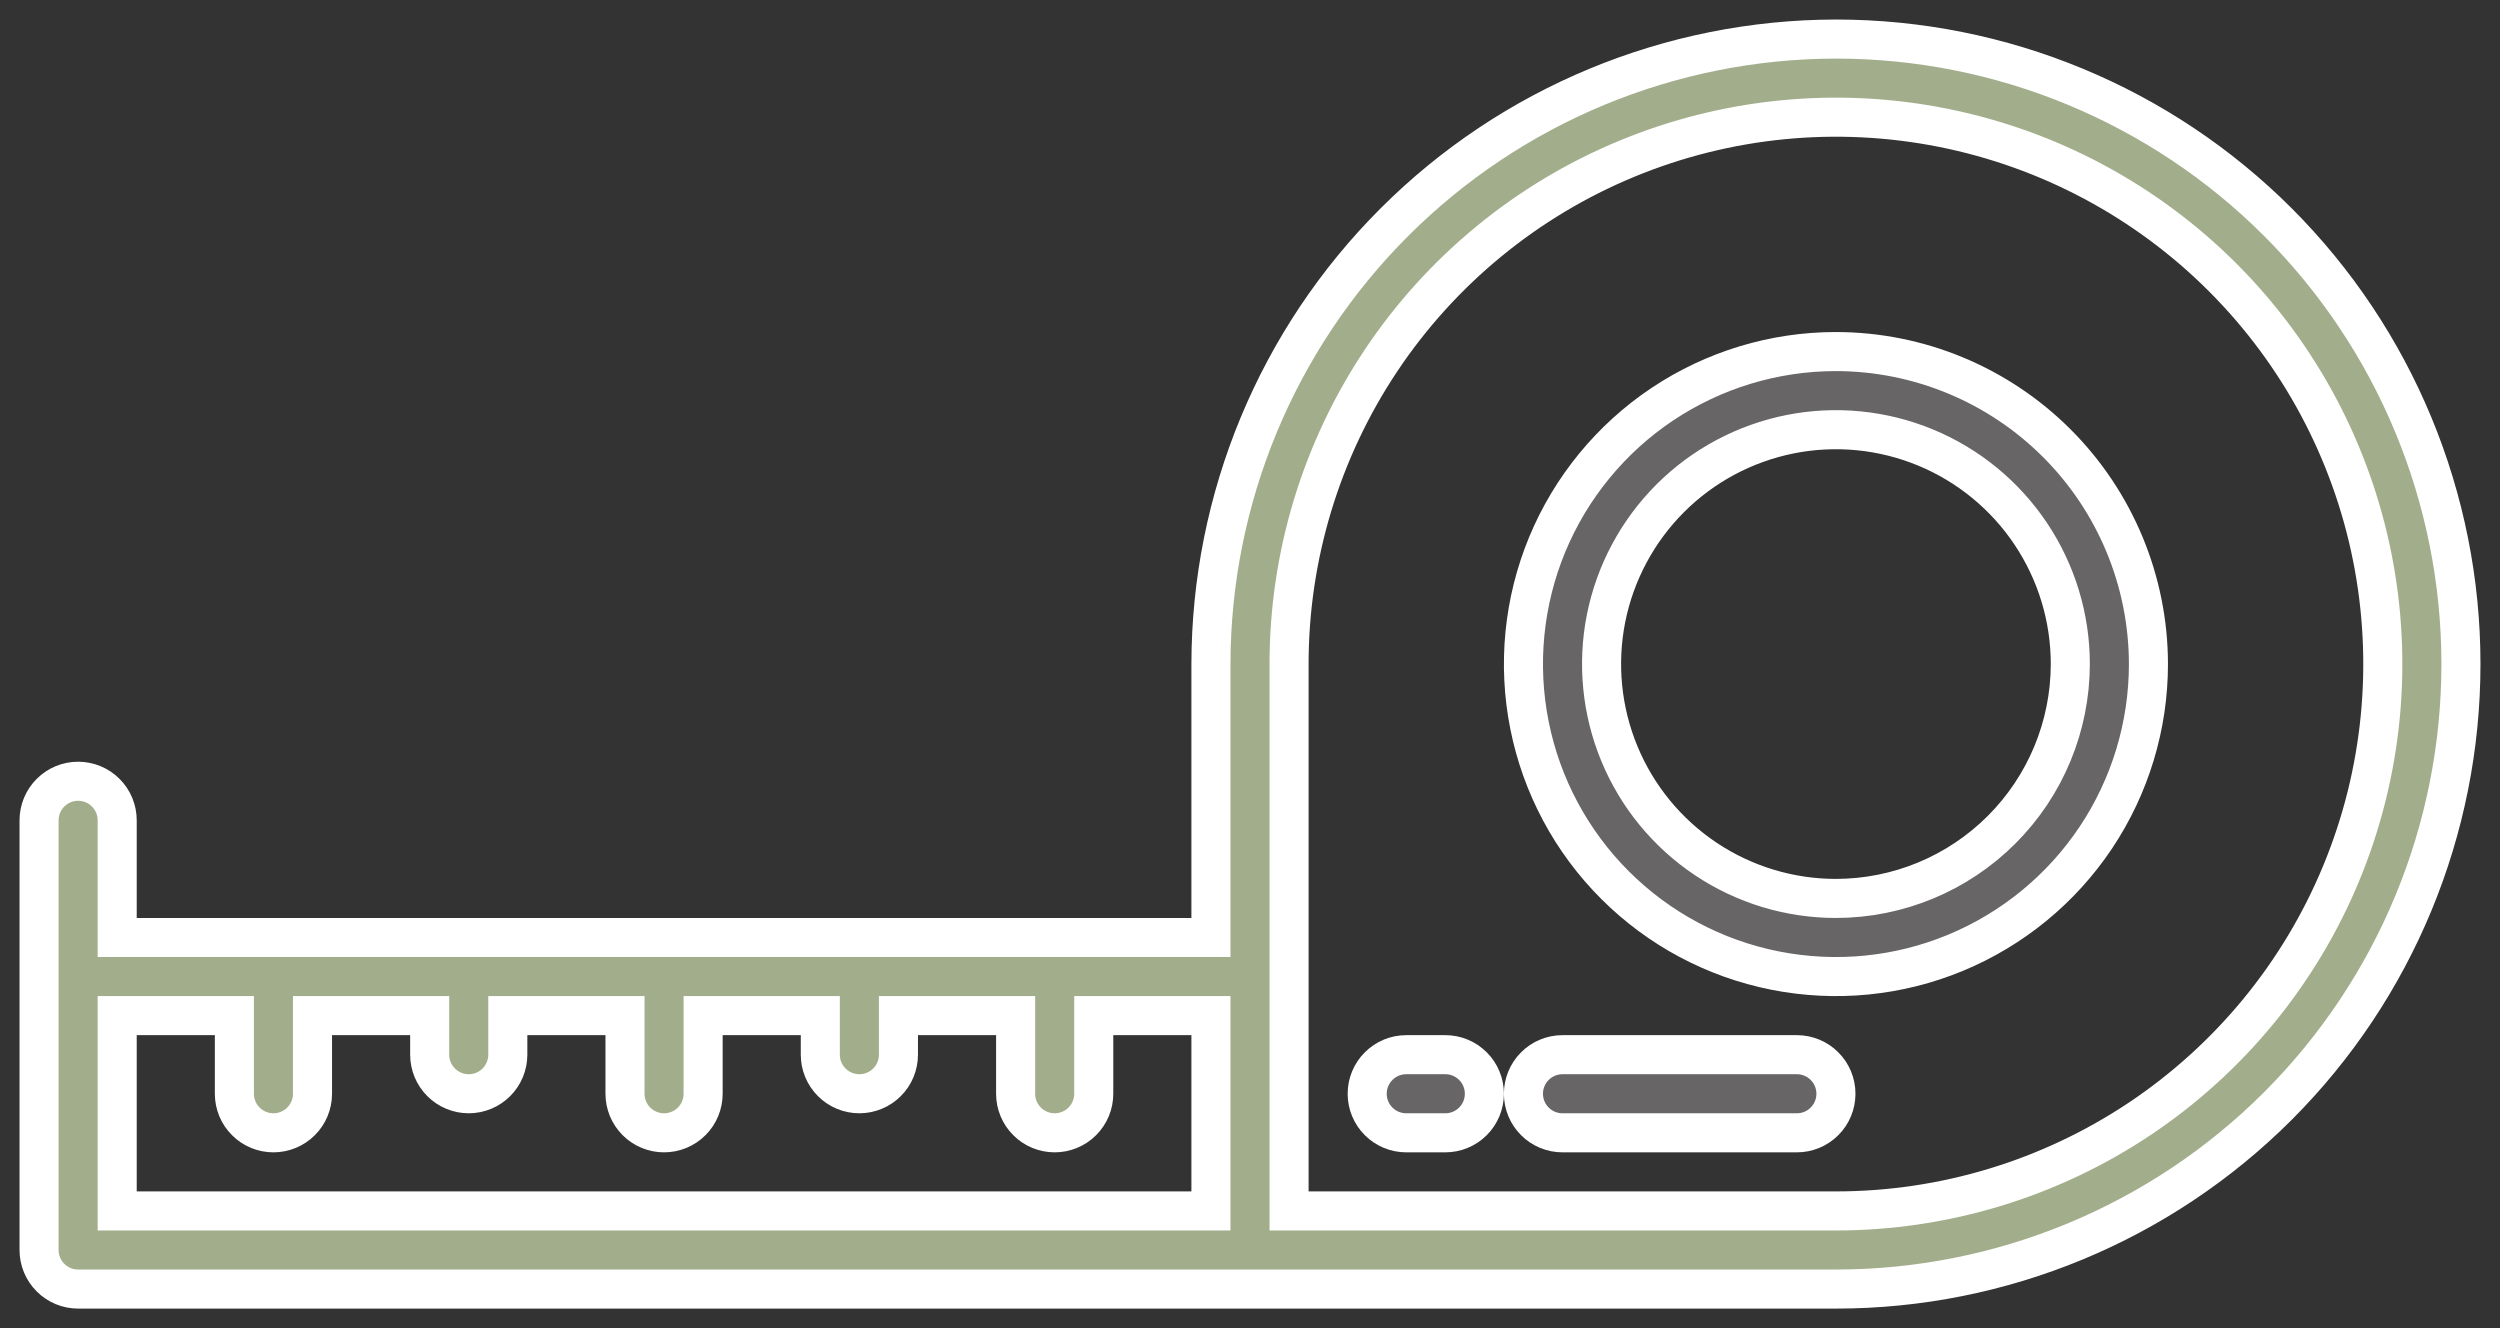 <svg width="64" height="34" viewBox="0 0 64 34" fill="none" xmlns="http://www.w3.org/2000/svg">
<rect x="0" y="0" width="64" height="34" fill="#333333" stroke="none"/>
<path d="M47 1C42.758 1.005 38.691 2.692 35.692 5.692C32.692 8.691 31.005 12.758 31 17V24H3V21C3 20.735 2.895 20.48 2.707 20.293C2.52 20.105 2.265 20 2 20C1.735 20 1.48 20.105 1.293 20.293C1.105 20.48 1 20.735 1 21V32C1 32.265 1.105 32.52 1.293 32.707C1.48 32.895 1.735 33 2 33H47C51.243 33 55.313 31.314 58.314 28.314C61.314 25.313 63 21.244 63 17C63 12.757 61.314 8.687 58.314 5.686C55.313 2.686 51.243 1 47 1ZM3 26H6V28C6 28.265 6.105 28.52 6.293 28.707C6.48 28.895 6.735 29 7 29C7.265 29 7.52 28.895 7.707 28.707C7.895 28.52 8 28.265 8 28V26H11V27C11 27.265 11.105 27.52 11.293 27.707C11.48 27.895 11.735 28 12 28C12.265 28 12.52 27.895 12.707 27.707C12.895 27.52 13 27.265 13 27V26H16V28C16 28.265 16.105 28.52 16.293 28.707C16.48 28.895 16.735 29 17 29C17.265 29 17.52 28.895 17.707 28.707C17.895 28.52 18 28.265 18 28V26H21V27C21 27.265 21.105 27.52 21.293 27.707C21.48 27.895 21.735 28 22 28C22.265 28 22.52 27.895 22.707 27.707C22.895 27.52 23 27.265 23 27V26H26V28C26 28.265 26.105 28.52 26.293 28.707C26.48 28.895 26.735 29 27 29C27.265 29 27.52 28.895 27.707 28.707C27.895 28.52 28 28.265 28 28V26H31V31H3V26ZM47 31H33V17C33 14.231 33.821 11.524 35.359 9.222C36.898 6.92 39.084 5.125 41.642 4.066C44.201 3.006 47.016 2.729 49.731 3.269C52.447 3.809 54.942 5.143 56.9 7.101C58.857 9.058 60.191 11.553 60.731 14.269C61.271 16.985 60.994 19.799 59.934 22.358C58.875 24.916 57.08 27.102 54.778 28.641C52.476 30.179 49.769 31 47 31Z" fill="#A2AE8B" stroke="white"/>
<path d="M47 9C45.418 9 43.871 9.469 42.555 10.348C41.24 11.227 40.215 12.477 39.609 13.938C39.004 15.4 38.845 17.009 39.154 18.561C39.462 20.113 40.224 21.538 41.343 22.657C42.462 23.776 43.887 24.538 45.439 24.846C46.991 25.155 48.6 24.997 50.062 24.391C51.523 23.785 52.773 22.76 53.652 21.445C54.531 20.129 55 18.582 55 17C54.998 14.879 54.154 12.845 52.654 11.346C51.154 9.846 49.121 9.002 47 9ZM47 23C45.813 23 44.653 22.648 43.667 21.989C42.68 21.329 41.911 20.392 41.457 19.296C41.003 18.2 40.884 16.993 41.115 15.829C41.347 14.666 41.918 13.597 42.757 12.757C43.596 11.918 44.666 11.347 45.83 11.115C46.993 10.884 48.2 11.003 49.296 11.457C50.392 11.911 51.33 12.68 51.989 13.667C52.648 14.653 53 15.813 53 17C52.998 18.591 52.366 20.116 51.241 21.241C50.116 22.366 48.591 22.998 47 23Z" fill="#676565" stroke="white"/>
<path d="M46 27H40C39.735 27 39.48 27.105 39.293 27.293C39.105 27.48 39 27.735 39 28C39 28.265 39.105 28.52 39.293 28.707C39.48 28.895 39.735 29 40 29H46C46.265 29 46.52 28.895 46.707 28.707C46.895 28.52 47 28.265 47 28C47 27.735 46.895 27.48 46.707 27.293C46.52 27.105 46.265 27 46 27Z" fill="#676565" stroke="white"/>
<path d="M37 27H36C35.735 27 35.48 27.105 35.293 27.293C35.105 27.48 35 27.735 35 28C35 28.265 35.105 28.52 35.293 28.707C35.48 28.895 35.735 29 36 29H37C37.265 29 37.52 28.895 37.707 28.707C37.895 28.52 38 28.265 38 28C38 27.735 37.895 27.48 37.707 27.293C37.52 27.105 37.265 27 37 27Z" fill="#676565" stroke="white"/>
</svg>
